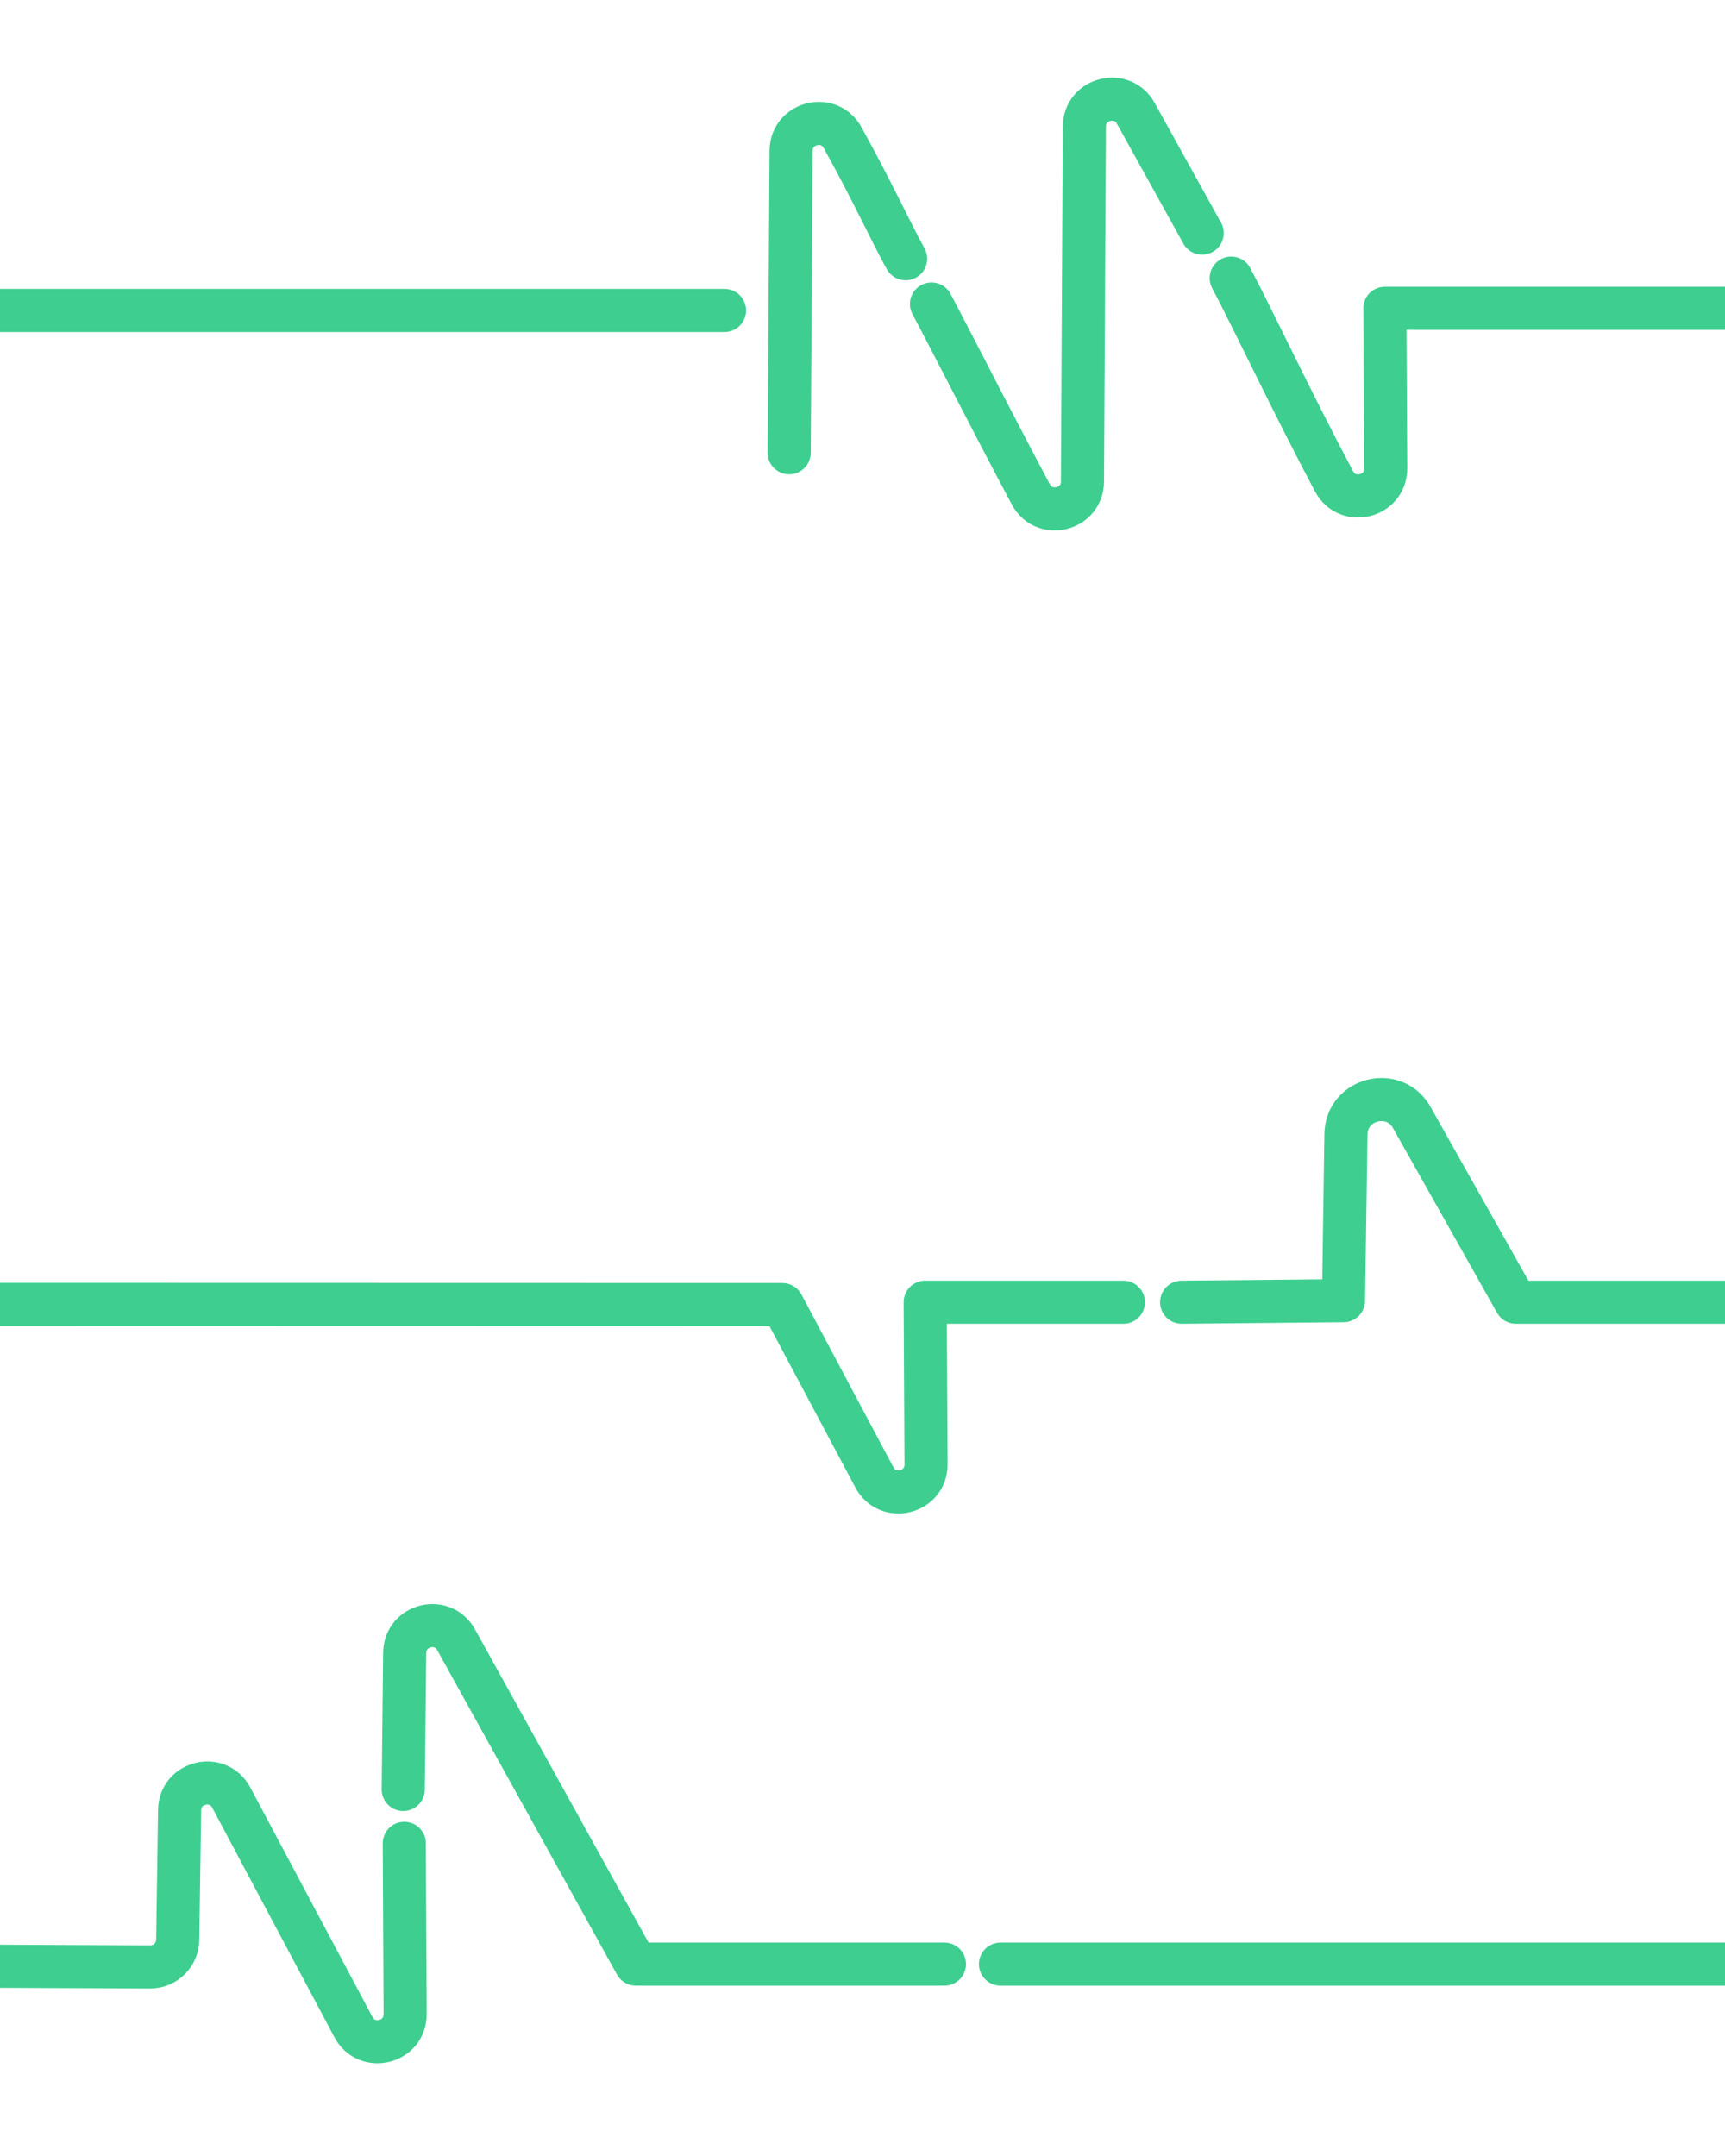 <?xml version="1.0" encoding="UTF-8"?>
<svg width="400px" height="500px" viewBox="0 0 400 500" version="1.1" xmlns="http://www.w3.org/2000/svg" xmlns:xlink="http://www.w3.org/1999/xlink">
    <!-- Generator: Sketch 61.1 (89650) - https://sketch.com -->
    <title>bg-slides-green</title>
    <desc>Created with Sketch.</desc>
    <g id="bg-slides-green" stroke="none" stroke-width="1" fill="none" fill-rule="evenodd" stroke-linecap="round" stroke-linejoin="round">
        <path d="M285.5,64.5 C290.241,73.409 299.858,93.813 309.34,111.63 C312.456,117.482 321.325,115.269 321.325,108.64 L321.129,71.5 L400,71.5" id="Path-Copy-8" stroke="#3ECF90" stroke-width="10"></path>
        <path d="M216,70.5 C220.741,79.409 229.537,96.813 239.019,114.63 C242.135,120.482 251.004,118.269 251.004,111.64 L251.446,29.281 C251.543,22.702 260.338,20.576 263.429,26.384 C270.245,38.685 275.357,47.911 278.765,54.062" id="Path" stroke="#3ECF90" stroke-width="10"></path>
        <path d="M183,105 L183.446,34.901 C183.543,28.322 192.338,26.196 195.429,32.003 C202.245,44.305 206.592,53.849 210,60" id="Path-Copy" stroke="#3ECF90" stroke-width="10"></path>
        <path d="M2.77111667e-13,456 L34.84,456.152 C38.319,456.152 41.153,453.359 41.205,449.88 L41.647,419.781 C41.744,413.202 50.539,411.076 53.63,416.884 L81.961,470.115 C85.077,475.967 93.946,473.754 93.946,467.125 L93.75,427.485" id="Path-Copy-5" stroke="#3ECF90" stroke-width="10"></path>
        <path d="M93.5,415 L93.844,383.281 C93.941,376.702 102.736,374.576 105.826,380.384 L147.446,455.5 L219,455.5" id="Path-Copy-7" stroke="#3ECF90" stroke-width="10"></path>
        <path d="M-2.55795385e-13,302.5 L181.425,302.541 C186.165,311.446 193.275,324.805 202.754,342.617 C205.869,348.467 214.735,346.254 214.735,339.627 L214.539,302 L260.5,302" id="Path-Copy-23" stroke="#3ECF90" stroke-width="10"></path>
        <path d="M274,302 L311.536,301.642 L312.103,263.053 C312.228,254.618 323.504,251.892 327.466,259.338 L351.495,302 L400,302" id="Path-Copy-17" stroke="#3ECF90" stroke-width="10"></path>
        <line x1="0" y1="72" x2="168" y2="72" id="Path-6-Copy-9" stroke="#3ECF90" stroke-width="10"></line>
        <line x1="232" y1="455.5" x2="400" y2="455.5" id="Path-6-Copy-10" stroke="#3ECF90" stroke-width="10"></line>
    </g>
</svg>